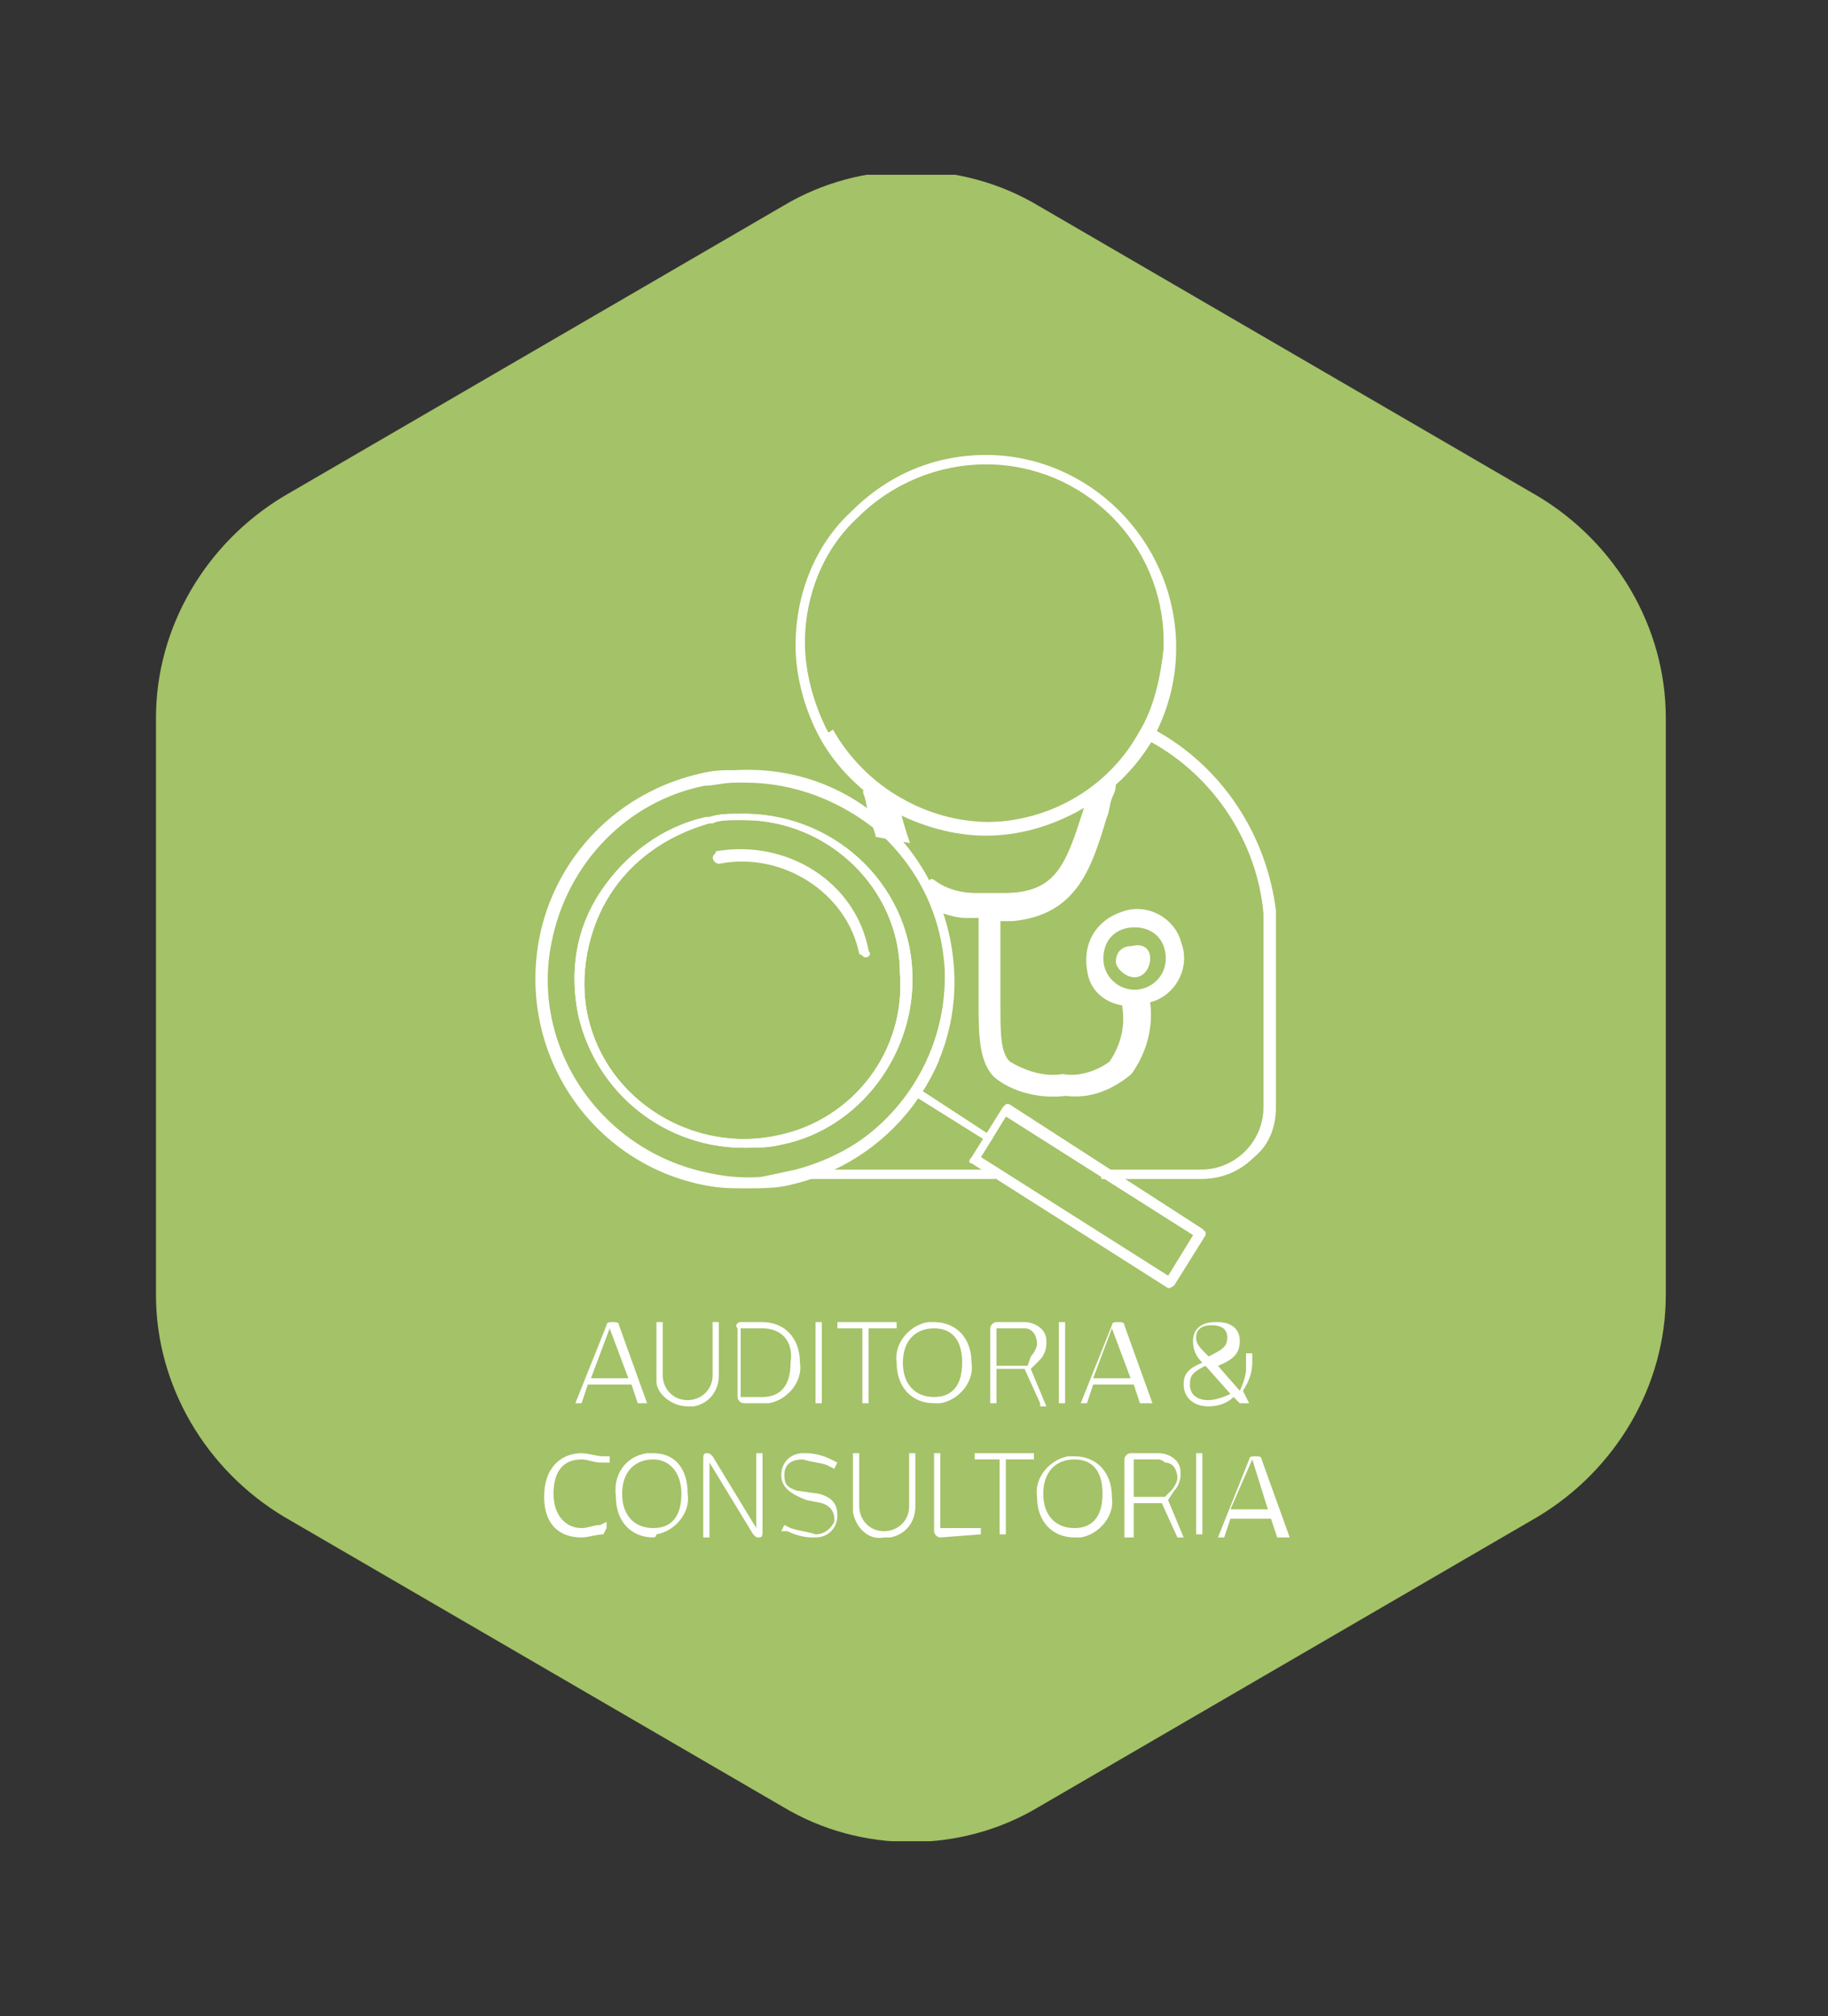 <?xml version="1.0" encoding="utf-8"?>
<!-- Generator: Adobe Illustrator 23.0.1, SVG Export Plug-In . SVG Version: 6.00 Build 0)  -->
<svg version="1.1" id="Layer_1" xmlns="http://www.w3.org/2000/svg" xmlns:xlink="http://www.w3.org/1999/xlink" x="0px" y="0px"
	 viewBox="0 0 58.6 64.6" style="enable-background:new 0 0 58.6 64.6;" xml:space="preserve">
<rect x="0" y="0" width="58.6" height="64.6" fill="#333333" stroke="none"/>
<style type="text/css">
	.st0{clip-path:url(#SVGID_2_);}
	.st1{fill:#A4C267;}
	.st2{fill:#FFFFFF;}
	.st3{fill:none;}
</style>
<g>
	<defs>
		<rect id="SVGID_1_" x="5" y="5.6" width="48.5" height="53.4"/>
	</defs>
	<clipPath id="SVGID_2_">
		<use xlink:href="#SVGID_1_"  style="overflow:visible;"/>
	</clipPath>
	<g class="st0">
		<path class="st1" d="M5,23v18.5c0,2.9,1.6,5.6,4.1,7.1l16,9.3c2.5,1.5,5.7,1.5,8.2,0l16-9.3c2.5-1.5,4.1-4.2,4.1-7.1V23
			c0-2.9-1.6-5.6-4.1-7.1l-16-9.3c-2.5-1.5-5.7-1.5-8.2,0l-16,9.3C6.6,17.4,5,20.1,5,23z"/>
		<g transform="translate(14.885 10.979)">
			<g transform="translate(0.159 33.387)">
				<path class="st2" d="M5.4,0.6L5.2,0H3.8L3.6,0.6H3.4l1-2.5c0-0.1,0.1-0.1,0.2-0.1c0.1,0,0.2,0,0.2,0.1l0.9,2.5H5.4z M4.5-1.8
					L3.9-0.2h1.2L4.5-1.8z"/>
				<path class="st2" d="M7,0.7C6.5,0.7,6,0.3,6-0.1c0-0.1,0-0.1,0-0.2V-2h0.2v1.7c0,0.4,0.3,0.8,0.8,0.8c0.4,0,0.8-0.3,0.8-0.8
					c0,0,0,0,0,0V-2H8v1.7c0,0.5-0.3,0.9-0.8,1C7.1,0.7,7,0.7,7,0.7z"/>
				<path class="st2" d="M9.4,0.6H8.8c-0.1,0-0.2-0.1-0.2-0.2c0,0,0,0,0,0v-2.2C8.5-1.9,8.6-2,8.7-2c0,0,0,0,0,0h0.7
					c0.7,0,1.2,0.5,1.2,1.3c0.1,0.6-0.4,1.2-1,1.3C9.5,0.6,9.5,0.6,9.4,0.6z M9.4-1.8H8.7v2.2h0.7c0.6,0,0.9-0.4,0.9-1.1
					C10.4-1.4,10-1.8,9.4-1.8L9.4-1.8z"/>
				<path class="st2" d="M11.1,0.6V-2h0.2v2.6H11.1z"/>
				<path class="st2" d="M12.8-1.8v2.4h-0.2v-2.4h-0.8V-2h1.9v0.2H12.8z"/>
				<path class="st2" d="M14.9,0.6c-0.7,0-1.2-0.5-1.2-1.3c-0.1-0.6,0.4-1.2,1-1.3c0.1,0,0.1,0,0.2,0c0.7,0,1.2,0.5,1.2,1.3
					c0.1,0.6-0.4,1.2-1,1.3C15.1,0.6,15,0.6,14.9,0.6z M14.9-1.8c-0.6,0-1,0.4-1,1.1s0.4,1.1,1,1.1s0.9-0.4,0.9-1.1
					S15.5-1.8,14.9-1.8L14.9-1.8z"/>
				<path class="st2" d="M18.3,0.6l-0.5-1.1h-0.9v1.1h-0.2v-2.4c0-0.1,0.1-0.2,0.2-0.2c0,0,0,0,0,0h0.9c0.3,0,0.7,0.2,0.7,0.6
					c0,0,0,0.1,0,0.1c0,0.2-0.1,0.4-0.2,0.5L18-0.5l0.5,1.2H18.3z M17.7-1.8h-0.8v1.2h1L18-0.9c0.1-0.1,0.2-0.3,0.2-0.4
					c0-0.2-0.1-0.5-0.4-0.5C17.7-1.8,17.7-1.8,17.7-1.8L17.7-1.8z"/>
				<path class="st2" d="M18.9,0.6V-2h0.2v2.6H18.9z"/>
				<path class="st2" d="M21.5,0.6L21.3,0H20l-0.2,0.6h-0.2l1-2.5c0-0.1,0.1-0.1,0.2-0.1c0.1,0,0.2,0,0.2,0.1l0.9,2.5H21.5z
					 M20.6-1.8L20-0.2h1.2L20.6-1.8z"/>
				<path class="st2" d="M24.7,0.6l-0.2-0.2c-0.2,0.2-0.5,0.3-0.8,0.3c-0.5,0-0.8-0.3-0.8-0.7c0-0.3,0.1-0.5,0.6-0.7
					c-0.2-0.2-0.3-0.4-0.3-0.7c0-0.4,0.3-0.6,0.7-0.6c0,0,0,0,0.1,0c0.4,0,0.7,0.2,0.7,0.6c0,0.4-0.2,0.6-0.7,0.8l0.7,0.8
					c0.1-0.2,0.2-0.5,0.2-0.7V-1h0.2v0.3c0,0.3-0.1,0.6-0.3,0.9L25,0.6L24.7,0.6z M23.6-0.6c-0.4,0.2-0.5,0.3-0.5,0.6
					s0.2,0.5,0.6,0.5c0.2,0,0.5-0.1,0.7-0.2L23.6-0.6z M23.8-1.9c-0.4,0-0.5,0.2-0.5,0.4c0,0.2,0.1,0.3,0.4,0.6
					c0.4-0.2,0.6-0.3,0.6-0.6C24.3-1.7,24.2-1.9,23.8-1.9L23.8-1.9z"/>
				<path class="st2" d="M3.6,2.2c0.2,0,0.5,0.1,0.7,0.1l0.2,0l0,0.2L4.2,2.5C4,2.5,3.8,2.4,3.6,2.4C3,2.4,2.7,2.8,2.7,3.5
					s0.4,1.1,0.9,1.1c0.2,0,0.4-0.1,0.6-0.1l0.2-0.1l0,0.2L4.3,4.8C4.1,4.8,3.8,4.9,3.6,4.9c-0.7,0-1.2-0.4-1.2-1.3
					C2.4,2.6,3,2.2,3.6,2.2z"/>
				<path class="st2" d="M5.9,4.9c-0.7,0-1.2-0.5-1.2-1.3C4.6,2.9,5,2.3,5.7,2.2c0.1,0,0.1,0,0.2,0C6.6,2.2,7,2.7,7,3.5
					c0.1,0.6-0.4,1.2-1,1.3C6,4.9,5.9,4.9,5.9,4.9z M5.9,2.4c-0.6,0-1,0.4-1,1.1s0.4,1.1,1,1.1s0.9-0.4,0.9-1.1S6.4,2.4,5.9,2.4z"/>
				<path class="st2" d="M7.7,4.9H7.5V2.4c0-0.1,0-0.2,0.1-0.2c0,0,0,0,0,0c0.1,0,0.1,0,0.2,0.1l1.4,2.3V2.2h0.2v2.5
					c0,0.1,0,0.2-0.1,0.2c0,0,0,0,0,0c-0.1,0-0.1,0-0.2-0.1L7.7,2.5L7.7,4.9z"/>
				<path class="st2" d="M11.2,3.5c0.4,0.1,0.6,0.3,0.6,0.7c0,0.4-0.3,0.7-0.7,0.7c0,0-0.1,0-0.1,0c-0.3,0-0.6-0.1-0.8-0.2L10,4.7
					l0.1-0.2l0.2,0.1c0.3,0.1,0.5,0.1,0.8,0.2c0.3,0,0.5-0.2,0.6-0.4c0,0,0,0,0-0.1c0-0.2-0.1-0.4-0.4-0.5l-0.5-0.1
					C10.3,3.5,10,3.3,10,2.9c0-0.4,0.3-0.7,0.7-0.7c0,0,0.1,0,0.1,0c0.3,0,0.6,0.1,0.8,0.2l0.2,0.1l-0.1,0.2l-0.2-0.1
					c-0.2-0.1-0.5-0.1-0.8-0.2c-0.3,0-0.6,0.1-0.6,0.5c0,0.3,0.1,0.4,0.4,0.5L11.2,3.5z"/>
				<path class="st2" d="M13.3,4.9c-0.5,0.1-0.9-0.3-1-0.8c0-0.1,0-0.1,0-0.2V2.2h0.2v1.7c0,0.4,0.3,0.8,0.8,0.8
					c0.4,0,0.8-0.3,0.8-0.8c0,0,0,0,0,0V2.2h0.2v1.7c0,0.5-0.3,0.9-0.8,1C13.4,4.9,13.4,4.9,13.3,4.9z"/>
				<path class="st2" d="M15.1,4.9c-0.1,0-0.2-0.1-0.2-0.2c0,0,0,0,0,0V2.2h0.2v2.4h1.3v0.2L15.1,4.9z"/>
				<path class="st2" d="M17.2,2.4v2.4H17V2.4h-0.8V2.2h1.9v0.2H17.2z"/>
				<path class="st2" d="M19.4,4.9c-0.7,0-1.2-0.5-1.2-1.3c-0.1-0.6,0.4-1.2,1-1.3c0.1,0,0.1,0,0.2,0c0.7,0,1.2,0.5,1.2,1.3
					c0.1,0.6-0.4,1.2-1,1.3C19.5,4.9,19.4,4.9,19.4,4.9z M19.4,2.4c-0.6,0-1,0.4-1,1.1s0.4,1.1,1,1.1c0.6,0,0.9-0.4,0.9-1.1
					S20,2.4,19.4,2.4L19.4,2.4z"/>
				<path class="st2" d="M22.7,4.9l-0.5-1.1h-0.9v1.1H21V2.4c0-0.1,0.1-0.2,0.2-0.2c0,0,0,0,0,0h0.9c0.3,0,0.7,0.2,0.7,0.6
					c0,0,0,0.1,0,0.1c0,0.2-0.1,0.4-0.2,0.5l-0.2,0.3l0.5,1.2L22.7,4.9z M22.1,2.4h-0.8v1.2h1l0.2-0.2c0.1-0.1,0.2-0.3,0.2-0.4
					c0-0.2-0.1-0.5-0.4-0.5C22.2,2.4,22.1,2.4,22.1,2.4L22.1,2.4z"/>
				<path class="st2" d="M23.3,4.9V2.2h0.2v2.6H23.3z"/>
				<path class="st2" d="M25.9,4.9l-0.2-0.6h-1.3l-0.2,0.6h-0.2l1-2.5c0-0.1,0.1-0.1,0.2-0.1c0.1,0,0.2,0,0.2,0.1l0.9,2.5H25.9z
					 M25.1,2.4L24.4,4h1.2L25.1,2.4z"/>
			</g>
			<g transform="translate(1.563)">
				<g transform="translate(8.255)">
					<path class="st2" d="M13.8,26.8C13.8,26.8,13.8,26.8,13.8,26.8h-3.2v-0.3h3.2c0,0,0,0,0,0c1.1,0,2-0.9,2-2v-5.4
						c0-0.3,0-0.6,0-0.8c-0.2-2.3-1.6-4.4-3.6-5.5c-1.7,2.8-5.4,3.8-8.2,2.1c-1-0.5-1.8-1.3-2.3-2.3l0.3-0.2
						c0.5,0.9,1.3,1.7,2.2,2.2c2.8,1.6,6.3,0.6,7.9-2.2l0.1-0.1l0.1,0.1c2.2,1.2,3.6,3.4,3.9,5.8c0,0.3,0,0.6,0,0.9v5.4
						c0,0.6-0.2,1.2-0.7,1.6C15,26.6,14.4,26.8,13.8,26.8z M7.2,26.8h-7.8l1.4-0.3c1.9-0.5,3.6-1.8,4.3-3.7L5.4,23
						c-0.7,1.6-2,2.9-3.6,3.5h5.4V26.8z"/>
					<path class="st2" d="M6.9,15.8c-1,0-2.1-0.3-3-0.8c-1-0.6-1.8-1.4-2.3-2.3c-0.5-0.9-0.8-2-0.8-3c0-1.6,0.6-3.2,1.8-4.3
						c1.2-1.2,2.7-1.8,4.3-1.8c0,0,0,0,0,0c3.3,0,6,2.7,6.1,6h0l0,0.2c0,1.1-0.3,2.1-0.8,3C11.1,14.6,9,15.8,6.9,15.8z M6.9,3.9
						C6.9,3.9,6.9,3.9,6.9,3.9c-1.5,0-3,0.6-4.1,1.7C1.7,6.6,1.1,8.1,1.1,9.6c0,1,0.3,2,0.7,2.8c0.5,0.9,1.3,1.7,2.2,2.2
						c2.8,1.6,6.3,0.6,7.8-2.1c0.5-0.8,0.7-1.8,0.8-2.7V9.6C12.6,6.4,10,3.9,6.9,3.9z"/>
				</g>
				<g transform="translate(10.923 12.337)">
					<path class="st3" d="M1.4,2.7C2,4.5,2.3,5.3,3.9,5.3h0.9c1.7,0,2-0.8,2.6-2.7l0,0C5.6,3.6,3.3,3.7,1.4,2.7L1.4,2.7z"/>
					<path class="st2" d="M1.8,3.7c-0.1-0.3-0.2-0.6-0.3-1C1,2.5,0.7,2.3,0.3,2c0,0,0,0,0,0.1c0.1,0.2,0.1,0.5,0.2,0.7
						c0,0.1,0,0.1,0.1,0.2h0c0,0,0,0.1,0,0.1c0,0.1,0.1,0.3,0.1,0.4 M2.5,5.8c0.1,0,0.1,0,0.2,0.1h0C3,6,3.3,6.1,3.6,6.1H4
						c0,0.1,0,2.6,0,2.7c0,1,0,1.9,0.5,2.4c0.6,0.5,1.5,0.7,2.3,0.6c0.8,0.1,1.5-0.2,2.1-0.7c0.5-0.7,0.7-1.5,0.6-2.3
						c0.8-0.2,1.3-1.1,1-1.9c-0.2-0.8-1.1-1.3-1.9-1C7.7,6.2,7.3,7,7.5,7.9c0.1,0.5,0.5,0.9,1.1,1c0.1,0.6,0,1.2-0.4,1.8
						c-0.4,0.3-1,0.5-1.5,0.4c-0.6,0.1-1.2-0.1-1.7-0.4c-0.3-0.3-0.3-0.9-0.3-1.8c0-0.1,0-2.6,0-2.7h0.4c2-0.2,2.5-1.6,3-3.3
						c0.1-0.2,0.1-0.5,0.2-0.7c0.1-0.2,0.1-0.3,0.1-0.5C8.2,1.9,7.8,2.2,7.4,2.5c0,0,0,0,0,0C6.8,4.4,6.5,5.3,4.8,5.3H3.9
						C3.5,5.3,3,5.2,2.6,4.9C2.2,4.6,2.5,5.8,2.5,5.8L2.5,5.8z M9,8.4c-0.5,0-1-0.4-1-1s0.4-1,1-1s1,0.4,1,1S9.5,8.4,9,8.4z"/>
					<path class="st2" d="M9.5,7.4C9.5,7.7,9.3,8,9,8c0,0,0,0,0,0C8.7,8,8.4,7.7,8.4,7.5c0-0.3,0.2-0.5,0.5-0.5c0,0,0,0,0,0
						C9.3,6.9,9.5,7.1,9.5,7.4C9.5,7.4,9.5,7.4,9.5,7.4z"/>
				</g>
				<g transform="translate(0 13.9)">
					<path class="st2" d="M21,16.4C20.9,16.4,20.9,16.4,21,16.4l-6.3-4c-0.1,0-0.1-0.1,0-0.2l1-1.6c0,0,0.1-0.1,0.1-0.1
						c0,0,0.1,0,0.1,0l6.2,4c0,0,0.1,0.1,0.1,0.1s0,0.1,0,0.1l-1,1.6C21.1,16.4,21,16.4,21,16.4z M15,12.2l6,3.8l0.8-1.3l-6-3.8
						L15,12.2z"/>
					<path class="st2" d="M7.4,11.9c-2.5,0-4.7-1.7-5.3-4.2C1.8,6.3,2,4.9,2.8,3.7s2-2.1,3.4-2.4c0,0,0.1,0,0.1,0
						c0.3-0.1,0.6-0.1,0.9-0.1c3-0.1,5.5,2.2,5.6,5.1c0.1,2.6-1.7,5-4.2,5.5l0-0.2l0,0.2C8.2,11.9,7.8,11.9,7.4,11.9z M7.4,1.4
						c-0.1,0-0.2,0-0.2,0c-0.3,0-0.6,0-0.8,0.1c0,0-0.1,0-0.1,0C4.9,1.9,3.8,2.7,3.1,3.8S2.1,6.4,2.4,7.7c0.6,2.7,3.4,4.4,6.1,3.8
						c0,0,0,0,0,0h0c2.4-0.5,4.1-2.7,3.9-5.2C12.4,3.6,10.1,1.4,7.4,1.4z"/>
					<path class="st2" d="M15.2,11.7C15.2,11.7,15.2,11.6,15.2,11.7l-2.4-1.5c-0.1,0-0.1-0.1,0-0.2c0-0.1,0.1-0.1,0.2,0l2.3,1.5
						c0.1,0,0.1,0.1,0,0.2C15.3,11.6,15.3,11.7,15.2,11.7z"/>
					<path class="st2" d="M7.4,11.9c-2.5,0-4.7-1.7-5.3-4.2C1.8,6.3,2,4.9,2.8,3.7s2-2.1,3.4-2.4c0,0,0.1,0,0.1,0
						c0.3-0.1,0.6-0.1,0.9-0.1c3-0.1,5.5,2.2,5.6,5.1c0.1,2.6-1.7,5-4.2,5.5l0-0.2l0,0.2C8.2,11.9,7.8,11.9,7.4,11.9z M7.4,1.4
						c-0.1,0-0.2,0-0.2,0c-0.3,0-0.6,0-0.8,0.1c0,0-0.1,0-0.1,0C4.9,1.9,3.8,2.7,3.1,3.8S2.1,6.4,2.4,7.7c0.6,2.7,3.4,4.4,6.1,3.8
						c0,0,0,0,0,0h0c2.4-0.5,4.1-2.7,3.9-5.2C12.4,3.6,10.1,1.4,7.4,1.4z"/>
					<path class="st2" d="M11.3,5.8c-0.1,0-0.1-0.1-0.2-0.1c-0.4-2-2.5-3.3-4.5-2.9c-0.1,0-0.2-0.1-0.2-0.2c0-0.1,0.1-0.1,0.1-0.2
						c0,0,0,0,0,0C8.8,2,11,3.4,11.4,5.6C11.5,5.7,11.4,5.8,11.3,5.8C11.3,5.8,11.3,5.8,11.3,5.8z"/>
				</g>
			</g>
			<path class="st2" d="M9,27.1c-0.4,0-0.8,0-1.3-0.1c-3.6-0.7-6-4.2-5.3-7.9c0.5-2.6,2.5-4.7,5.2-5.3c0.4-0.1,0.7-0.1,1.1-0.1
				c1.8-0.1,3.5,0.5,4.8,1.7c1.3,1.2,2.1,2.9,2.2,4.7c0.2,3.3-2.1,6.2-5.3,6.9C10,27.1,9.5,27.1,9,27.1z M9,14.1c-0.1,0-0.2,0-0.3,0
				c-0.4,0-0.7,0.1-1,0.1c-2.5,0.5-4.4,2.5-4.9,5c-0.7,3.4,1.6,6.7,5,7.4c0.9,0.2,1.7,0.2,2.6,0h0c3-0.7,5.1-3.4,5-6.5
				c-0.1-1.7-0.8-3.2-2.1-4.4C12.1,14.7,10.6,14.1,9,14.1z"/>
		</g>
	</g>
</g>
</svg>
